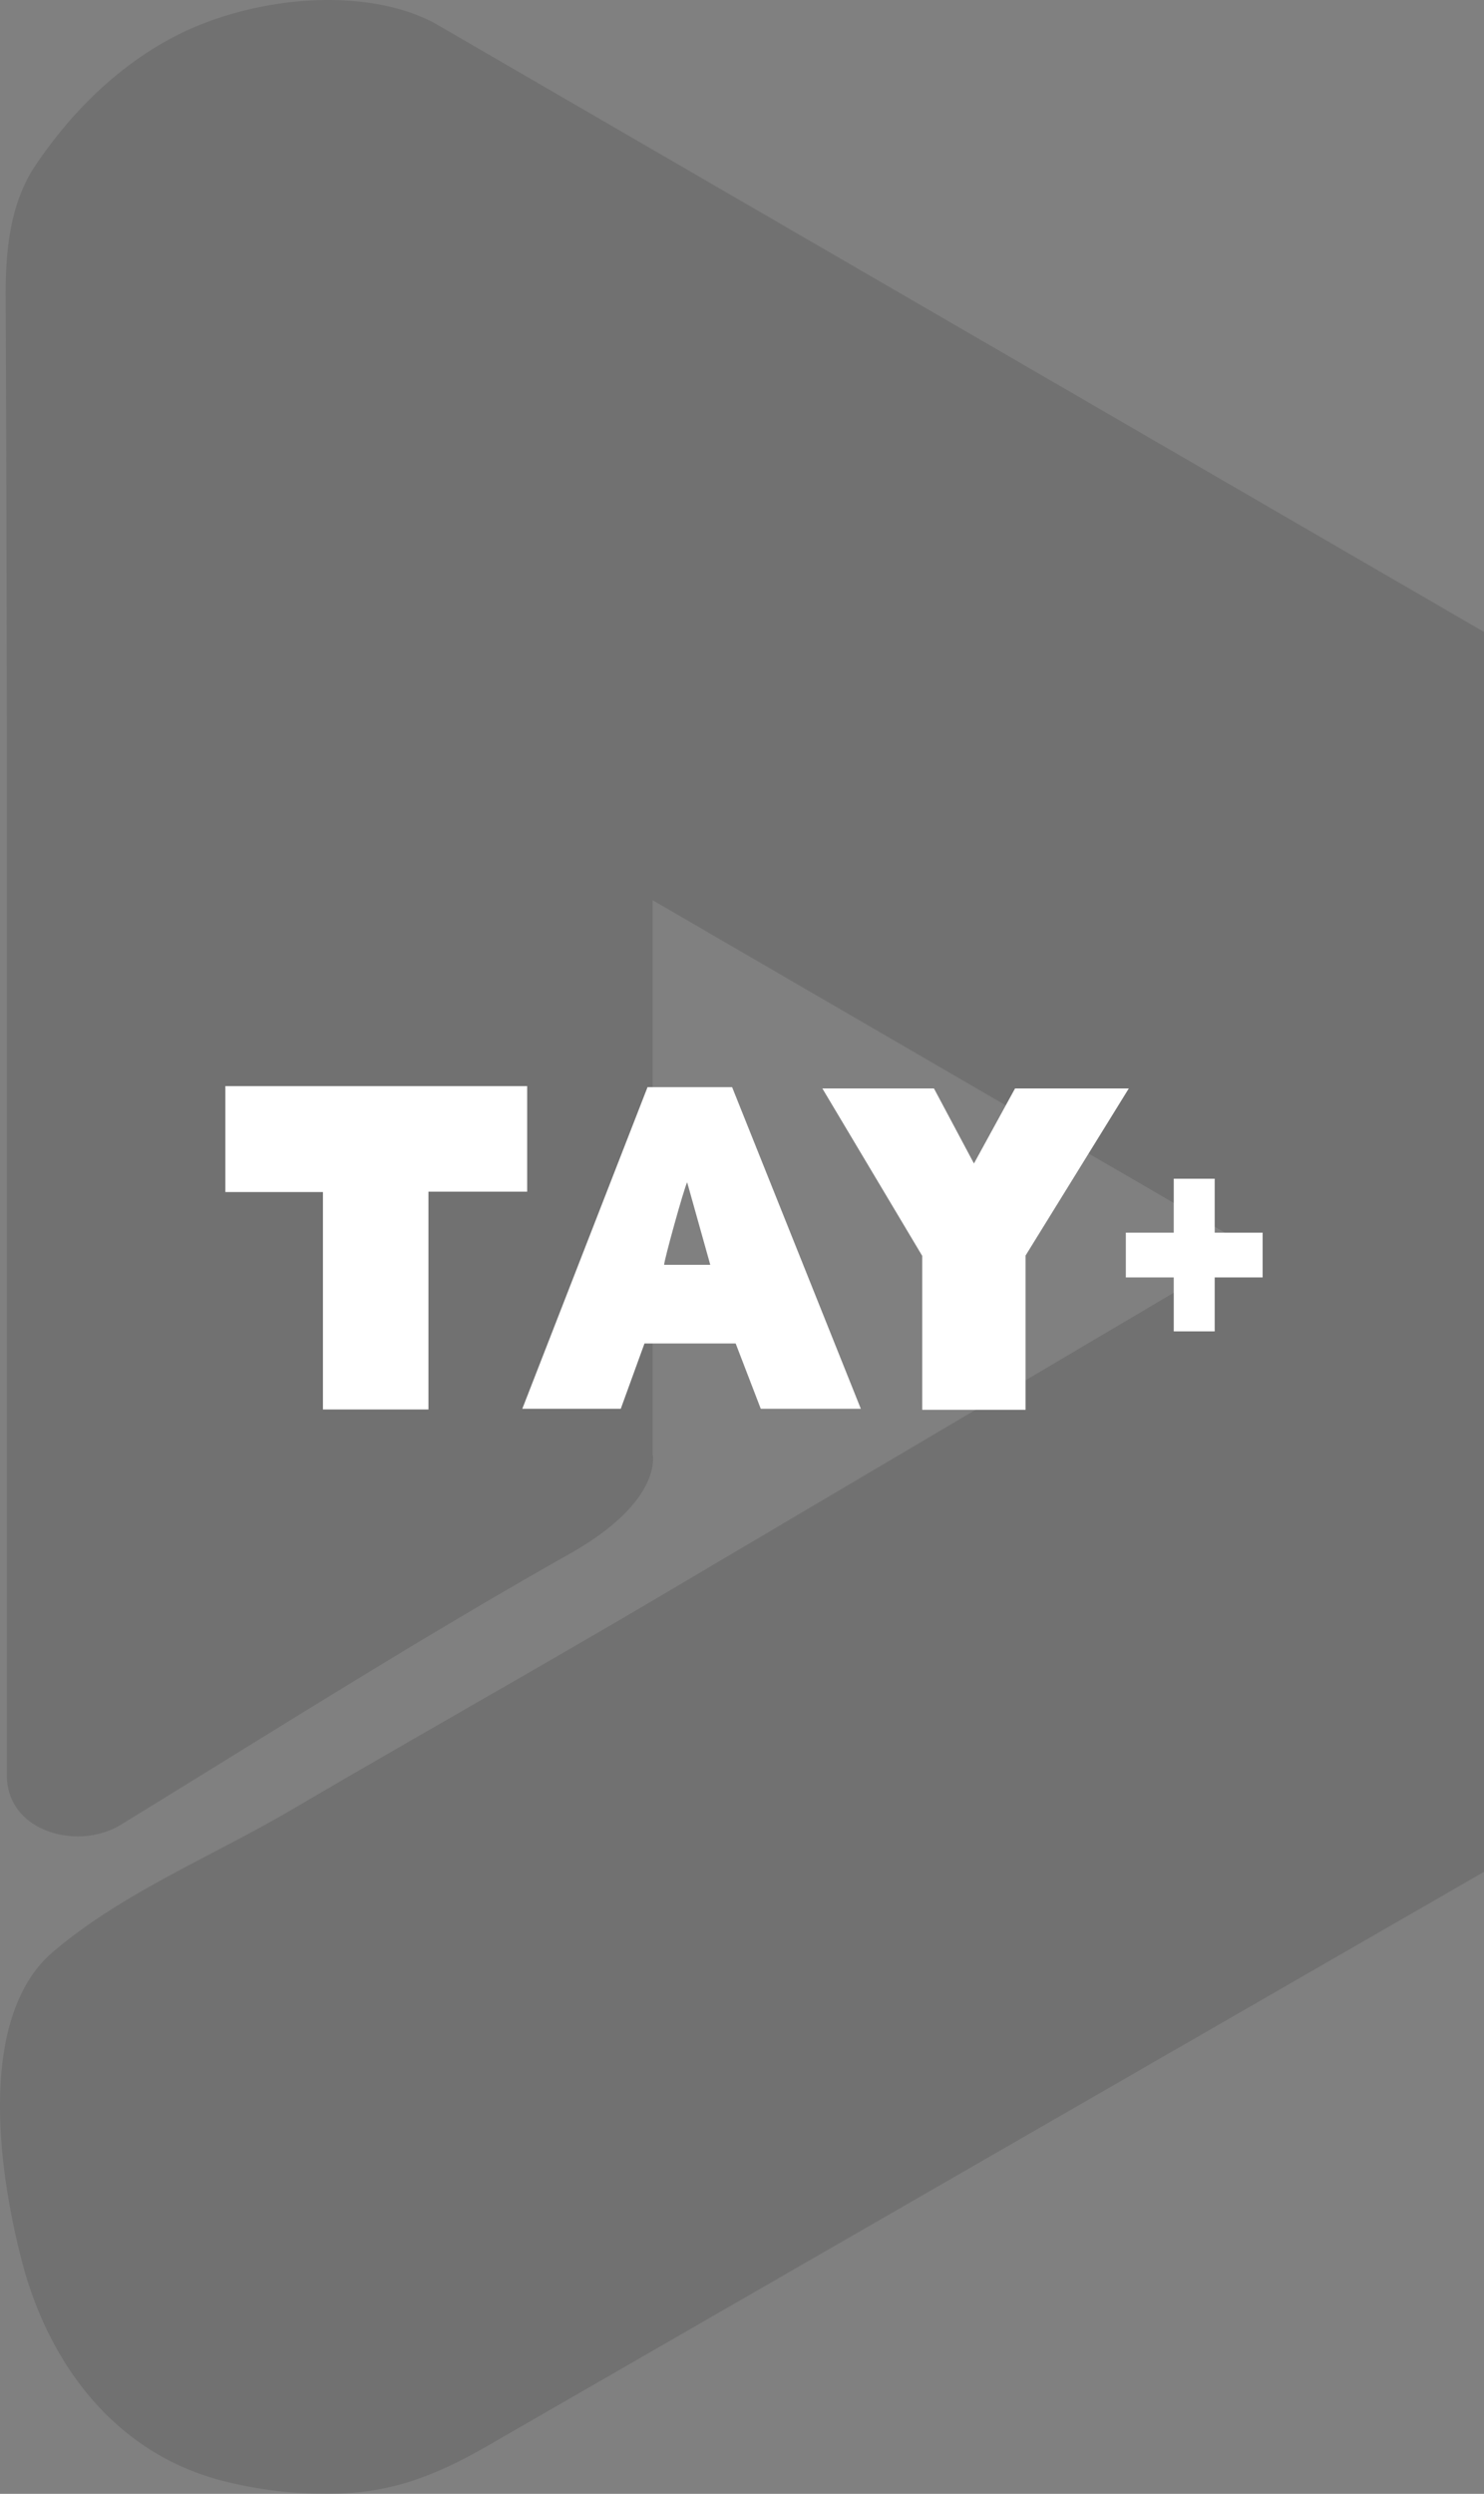<svg xmlns="http://www.w3.org/2000/svg" width="434.643" height="730.151" viewBox="0 0 434.643 730.151">
  <rect x="0" y="0" width="434.643" height="730.151" fill="#808080" stroke="none"/>
  <g id="tay-player-logo" transform="translate(-53 -35)">
    <path id="Intersection_1" data-name="Intersection 1" d="M94.507,730.141a121.663,121.663,0,0,1-30.443-4.081c-30.622-8.419-49.673-33.866-57.546-63.6-6.746-25.51-13.611-71.736,9.046-91.022,20.255-17.238,46.843-28.081,69.719-41.5,36.148-21.2,72.7-41.723,108.783-63.034l131.627-77.731,40.527-23.938L191.15,263.572V425.836s3.26,13.564-24.367,29.136c-44.546,25.111-87.848,52.613-131.448,79.319C22.967,541.867,2.008,536.5,2.008,519.774V252.08q0-82.66-.352-165.306C1.617,73.742,2.837,59.7,10.28,48.592,21.115,32.433,35.468,18.345,53.058,9.715,73.736-.441,105.233-4.31,126.591,6.369L434.643,185.016V548.05L309.377,620.177,184.4,692.155l-41.426,23.852c-15.851,9.13-28.948,14.144-47.049,14.145C95.452,730.151,94.982,730.147,94.507,730.141Z" transform="translate(53 35)" fill="#171717" opacity="0.14"/>
    <g id="Group_586" data-name="Group 586" transform="translate(-107.587 41.151)">
      <path id="Path_283" data-name="Path 283" d="M226.587,311.849h88.4v30.9H286.072v63.773h-30.9V342.856H226.587Z" fill="#fff"/>
      <path id="Path_284" data-name="Path 284" d="M375.012,312.149H350.239L313.56,406.317H342.4l6.947-19.119h26.707l7.35,19.119h29.308ZM355.1,364.168c-.061-1.17,5.8-22.359,6.745-24.165,2.281,8.137,4.507,16.079,6.774,24.165Z" fill="#fff"/>
      <path id="Path_285" data-name="Path 285" d="M401.444,312.526h32.688q5.856,10.988,11.711,21.974l12.038-21.974H491.2l-30.25,48.942v45.149H430.7V361.558Z" fill="#fff"/>
      <g id="Group_585" data-name="Group 585">
        <path id="Path_286" data-name="Path 286" d="M514.856,356.249h14.036v10.116H514.856v15.788h-8.992V366.365H491.829V356.249h14.035v-15.79h8.992Z" fill="#fff" stroke="#fff" stroke-miterlimit="10" stroke-width="3"/>
      </g>
    </g>
  </g>
</svg>
